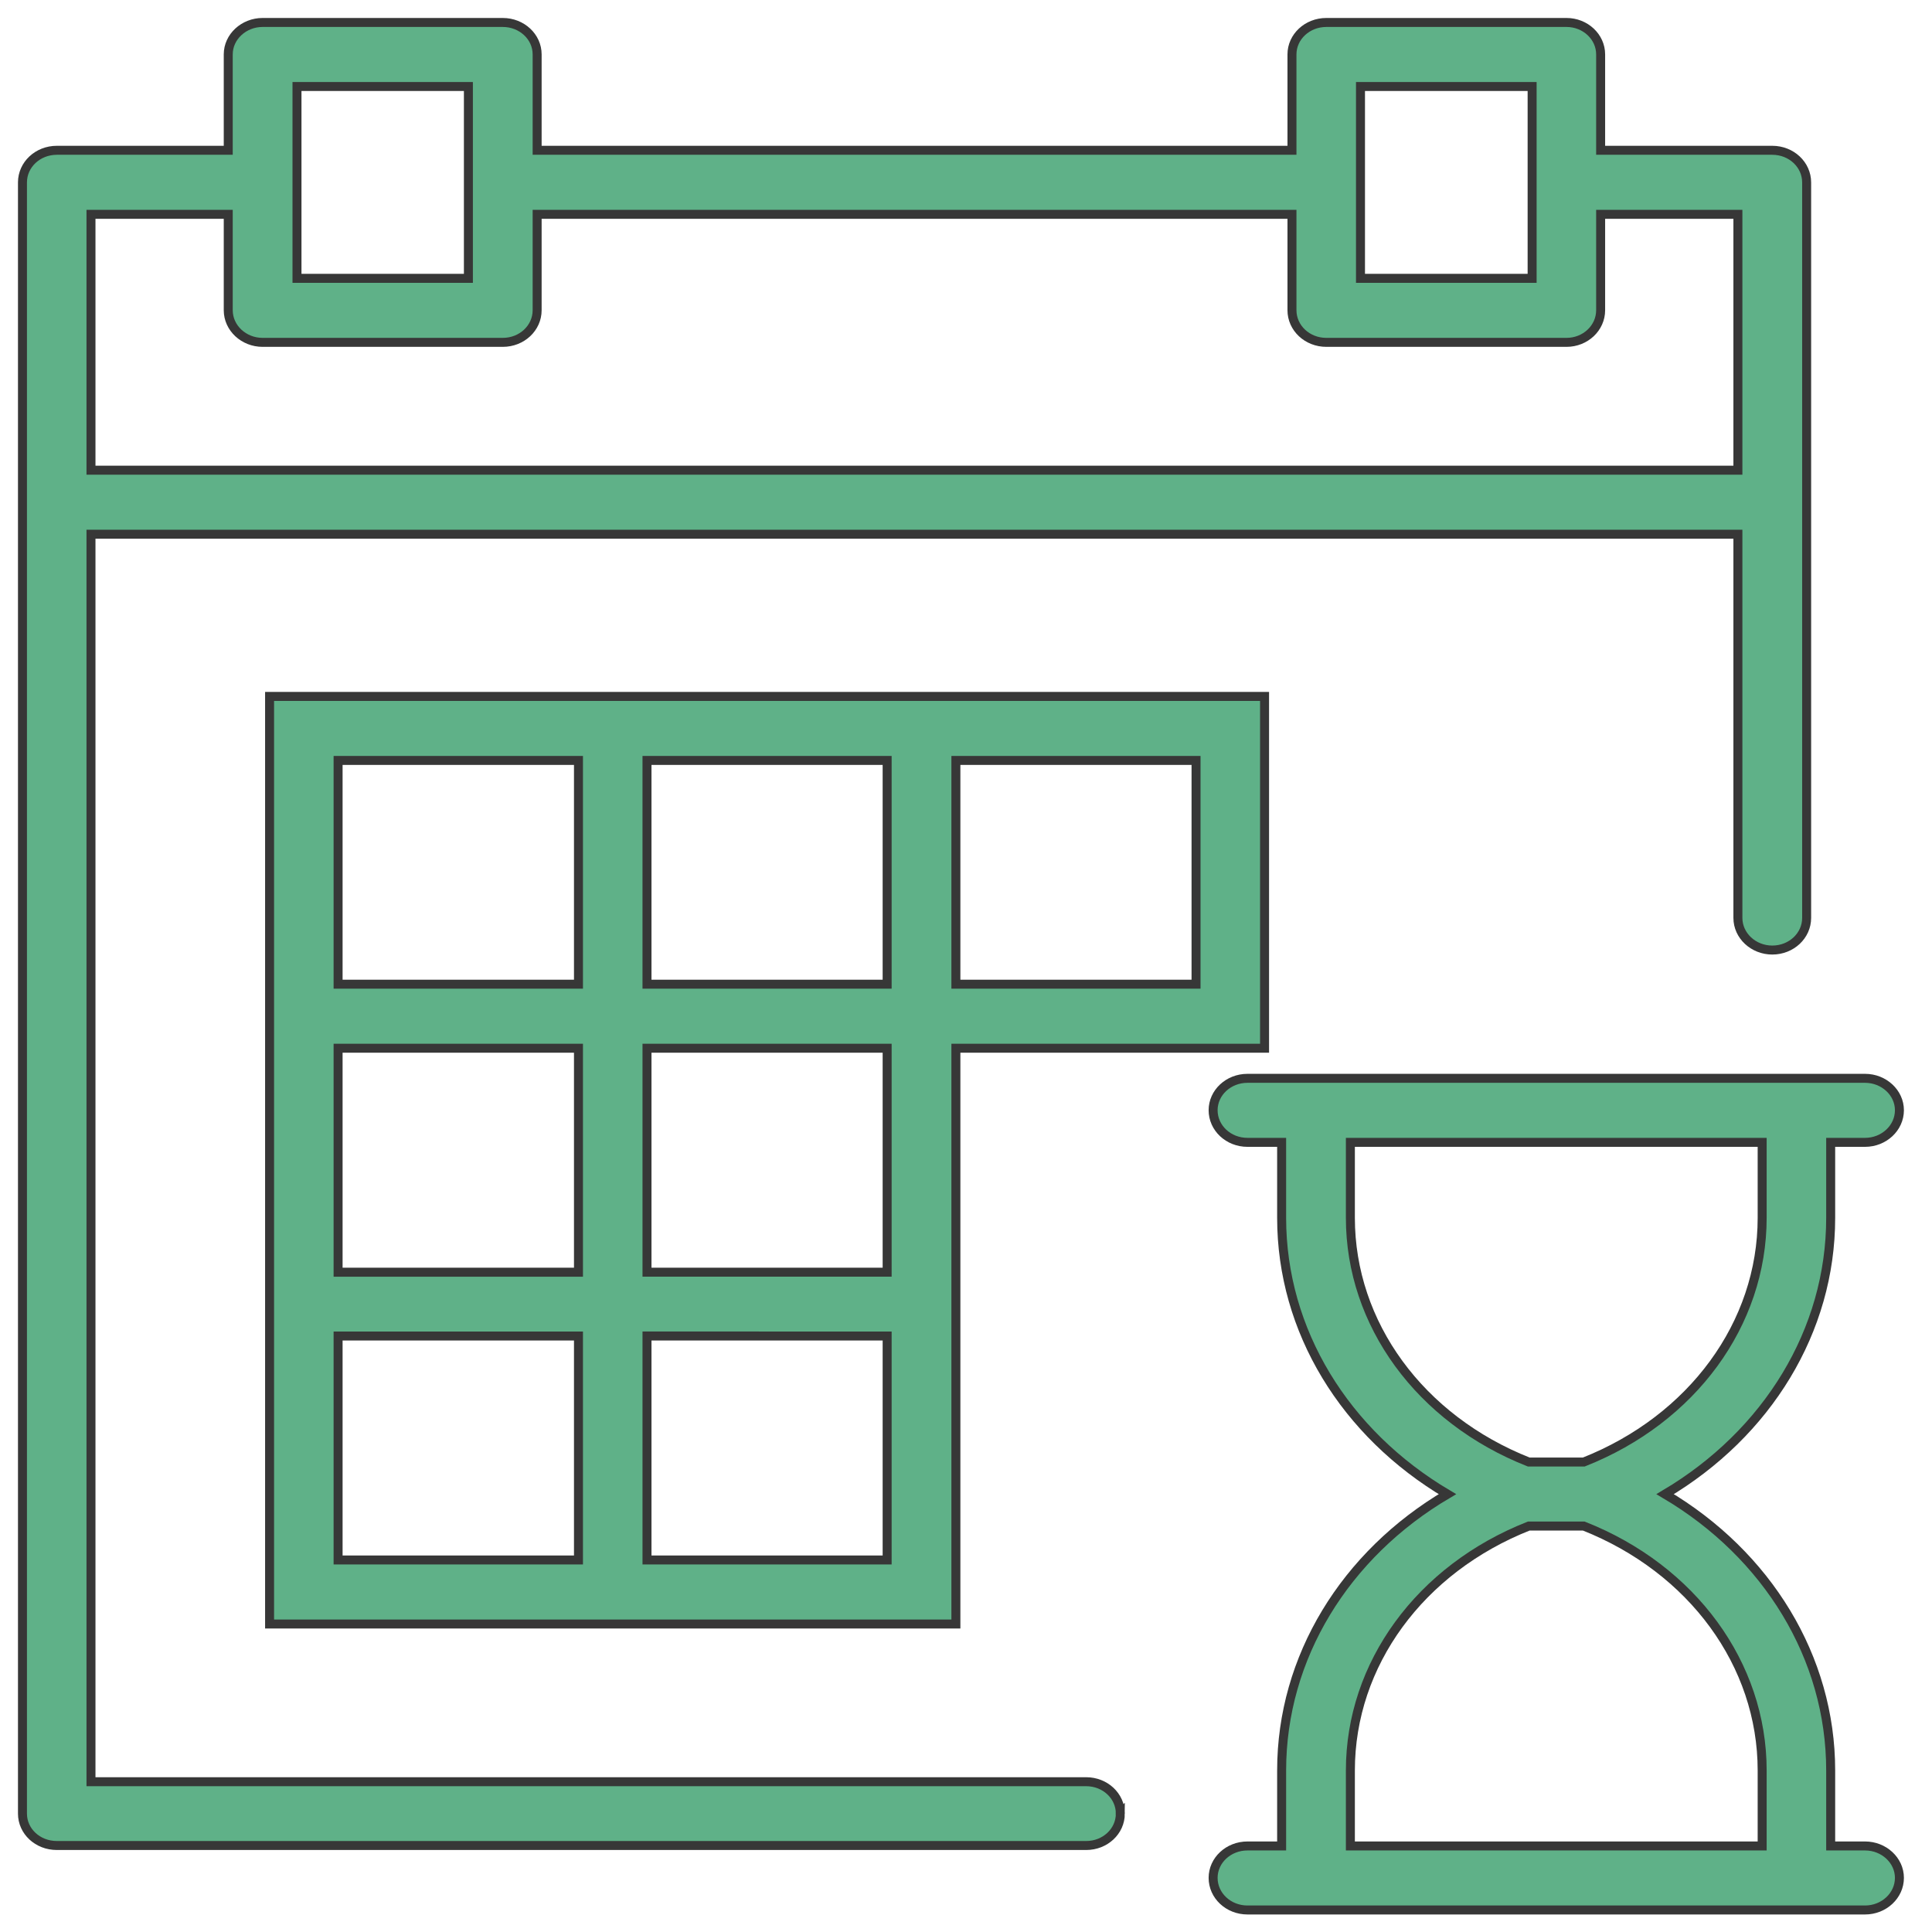 <svg xmlns="http://www.w3.org/2000/svg" xmlns:xlink="http://www.w3.org/1999/xlink" width="86" height="86" viewBox="0 0 86 86"><defs><path id="a" d="M470.55 472.59c0 .79-.69 1.43-1.53 1.43h-27.49c-.85 0-1.53-.64-1.53-1.43 0-.78.68-1.42 1.53-1.42h1.52v-3.36c0-5.03 2.82-9.61 7.38-12.3-4.56-2.7-7.38-7.27-7.38-12.3v-3.36h-1.52c-.85 0-1.53-.64-1.53-1.43 0-.78.68-1.42 1.53-1.42h27.49c.84 0 1.53.64 1.53 1.42 0 .79-.69 1.43-1.53 1.43h-1.53v3.36c0 5.03-2.82 9.6-7.37 12.3 4.55 2.69 7.37 7.27 7.37 12.3v3.36h1.53c.84 0 1.53.64 1.53 1.42zm-16.5-18.51h2.45c4.83-1.91 7.94-6.15 7.94-10.87v-3.36h-18.33v3.36c0 4.72 3.1 8.96 7.94 10.87zm-7.94 17.09h18.33v-3.36c0-4.73-3.11-8.97-7.94-10.88h-2.45c-4.84 1.91-7.94 6.15-7.94 10.88z"/><path id="b" d="M442.29 435.66h-13.74v25.63H398V420h44.29zm-27.49-2.85h10.69v-9.96H414.8zm-13.75 0h10.7v-9.96h-10.7zm0 12.82h10.7v-9.97h-10.7zm10.7 2.84h-10.7v9.97h10.7zm13.74 0H414.8v9.97h10.69zm0-12.81H414.8v9.97h10.69zm13.75-12.81h-10.69v9.96h10.69z"/><path id="c" d="M435.87 469.73c0 .79-.68 1.42-1.52 1.42h-45.82c-.85 0-1.53-.63-1.53-1.42v-72.61c0-.79.68-1.43 1.53-1.43h7.63v-4.27c0-.78.69-1.42 1.53-1.42h10.69c.85 0 1.53.64 1.53 1.42v4.27h33.6v-4.27c0-.78.68-1.42 1.53-1.42h10.69c.84 0 1.52.64 1.52 1.42v4.27h7.64c.85 0 1.53.64 1.53 1.43v32.74c0 .79-.68 1.43-1.53 1.43-.84 0-1.53-.64-1.53-1.43v-17.08h-73.31v55.53h44.3c.84 0 1.52.63 1.52 1.42zm10.69-68.34h7.64v-8.54h-7.64zm-47.34 0h7.63v-8.54h-7.63zm-9.17 8.54h73.31v-11.39h-6.11v4.27c0 .79-.68 1.43-1.52 1.43h-10.69c-.85 0-1.53-.64-1.53-1.43v-4.27h-33.6v4.27c0 .79-.68 1.43-1.53 1.43h-10.69c-.84 0-1.53-.64-1.53-1.43v-4.27h-6.11z"/></defs><g transform="translate(-386 -389)"><use fill="#5fb188" xlink:href="#a"/><use fill="#fff" fill-opacity="0" stroke="#373737" stroke-miterlimit="50" stroke-width=".4" xlink:href="#a"/></g><g transform="translate(-386 -389)"><use fill="#5fb188" xlink:href="#b"/><use fill="#fff" fill-opacity="0" stroke="#373737" stroke-miterlimit="50" stroke-width=".4" xlink:href="#b"/></g><g transform="translate(-386 -389)"><use fill="#5fb188" xlink:href="#c"/><use fill="#fff" fill-opacity="0" stroke="#373737" stroke-miterlimit="50" stroke-width=".4" xlink:href="#c"/></g></svg>